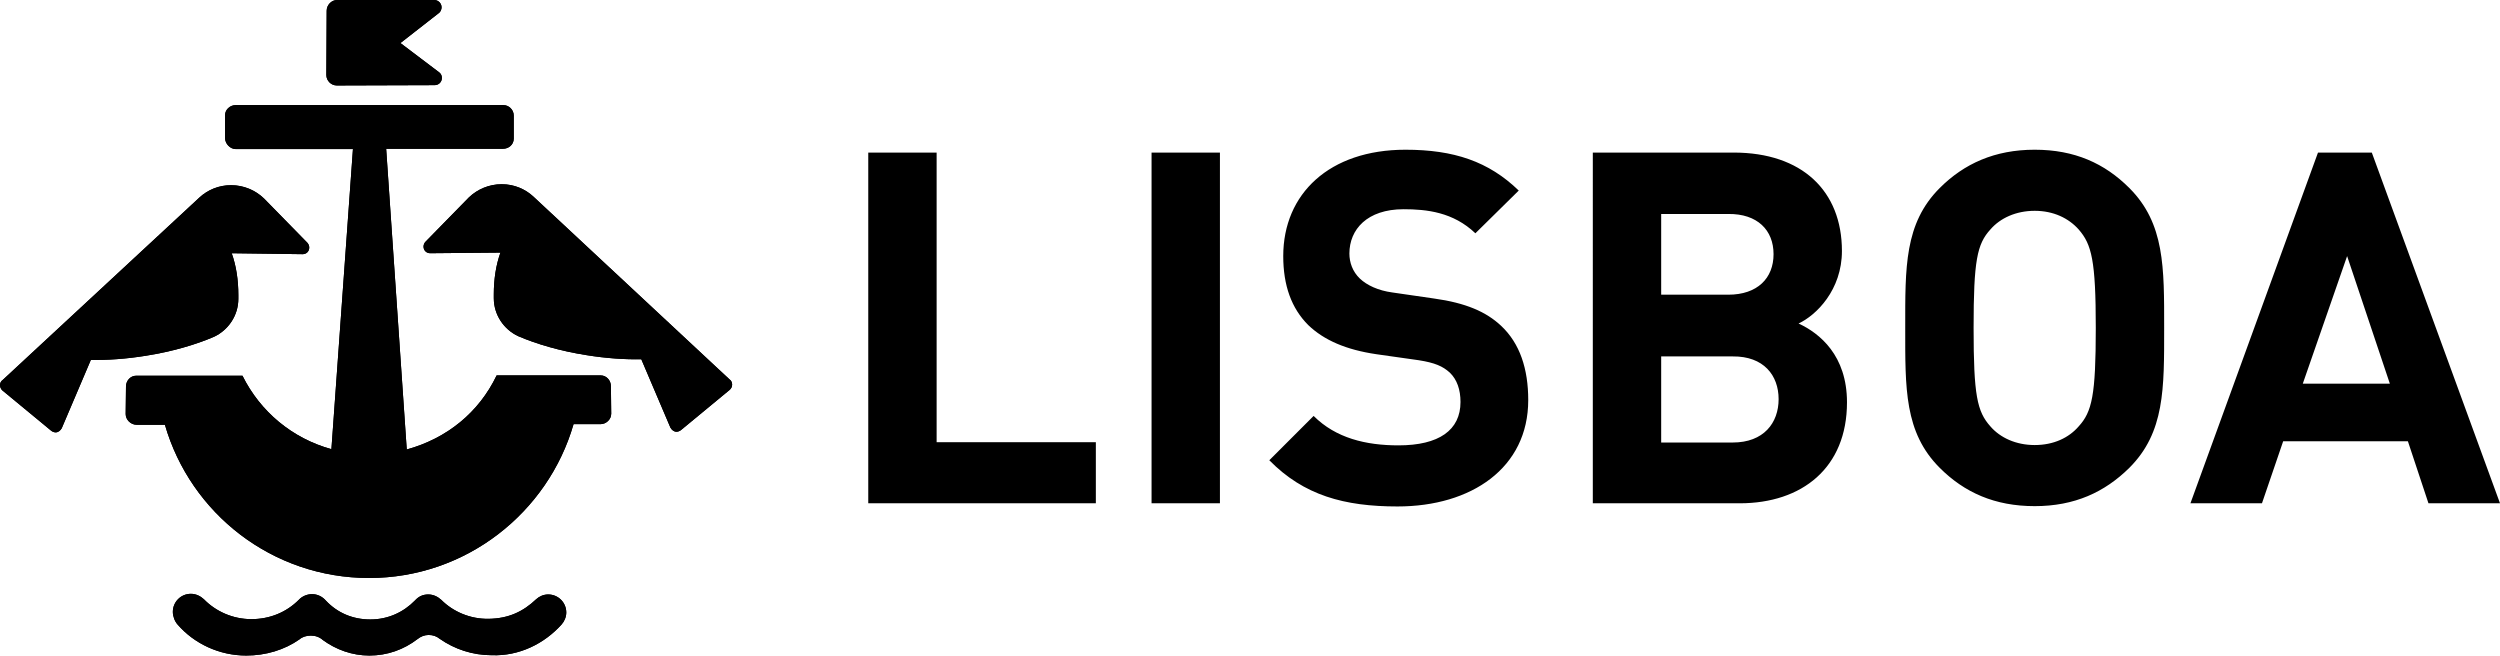 <?xml version="1.0" encoding="UTF-8" standalone="no"?>
<svg
   version="1.1"
   id="Camada_1"
   x="0px"
   y="0px"
   viewBox="0 0 789.8 207.1"
   style="enable-background:new 0 0 789.8 207.1;"
   xml:space="preserve"
   sodipodi:docname="client-cml.svg"
   inkscape:version="1.2.2 (732a01da63, 2022-12-09)"
   xmlns:inkscape="http://www.inkscape.org/namespaces/inkscape"
   xmlns:sodipodi="http://sodipodi.sourceforge.net/DTD/sodipodi-0.dtd"
   xmlns="http://www.w3.org/2000/svg"
   xmlns:svg="http://www.w3.org/2000/svg"><defs
   id="defs33" /><sodipodi:namedview
   id="namedview31"
   pagecolor="#ffffff"
   bordercolor="#000000"
   borderopacity="0.25"
   inkscape:showpageshadow="2"
   inkscape:pageopacity="0.0"
   inkscape:pagecheckerboard="0"
   inkscape:deskcolor="#d1d1d1"
   showgrid="false"
   inkscape:zoom="1.5332996"
   inkscape:cx="394.89999"
   inkscape:cy="103.69793"
   inkscape:window-width="1920"
   inkscape:window-height="1009"
   inkscape:window-x="-8"
   inkscape:window-y="-8"
   inkscape:window-maximized="1"
   inkscape:current-layer="g28" />
<g
   id="g28">
	<g
   id="g22"
   style="fill:#000000">
		<path
   style="fill:#000000"
   d="M73.2,80c1.4,3.9,2.1,8.4,2.1,13.2c0,0.4,0,0.8,0,1.2c0,5.3-3.2,9.9-7.7,12    c-5.8,2.5-13.3,4.7-21.6,6c-6.2,1-12.1,1.4-17.3,1.3l-9.2,21.6c-0.4,0.7-1.1,1.3-1.9,1.3c-0.5,0-1-0.2-1.4-0.5L0.7,123.3    c-0.4-0.4-0.7-1-0.7-1.6c0-0.7,0.3-1.3,0.9-1.7L63,62.4c2.6-2.4,6.1-3.9,10-3.9c4,0,7.7,1.6,10.4,4.2l13.8,14.1    c0.3,0.4,0.5,0.9,0.5,1.4c0,1.2-0.9,2.1-2.1,2.1L73.2,80z"
   id="path2" />
		<path
   style="fill:#000000"
   d="M73.2,80c1.4,3.9,2.1,8.4,2.1,13.2c0,0.4,0,0.8,0,1.2c0,5.3-3.2,9.9-7.7,12    c-5.8,2.5-13.3,4.7-21.6,6c-6.2,1-12.1,1.4-17.3,1.3l-9.2,21.6c-0.4,0.7-1.1,1.3-1.9,1.3c-0.5,0-1-0.2-1.4-0.5L0.7,123.3    c-0.4-0.4-0.7-1-0.7-1.6c0-0.7,0.3-1.3,0.9-1.7L63,62.4c2.6-2.4,6.1-3.9,10-3.9c4,0,7.7,1.6,10.4,4.2l13.8,14.1    c0.3,0.4,0.5,0.9,0.5,1.4c0,1.2-0.9,2.1-2.1,2.1L73.2,80z"
   id="path4" />
		<path
   style="fill:#000000"
   d="M177.4,197.3c0.9-1,1.5-2.4,1.5-3.8c0-3.2-2.6-5.7-5.7-5.7c-1.5,0-2.8,0.6-3.8,1.5    c-4.1,3.9-8.7,6.1-15,6.2c-5.8,0.1-11.2-2.2-15-6c-1.1-1-2.5-1.7-4.1-1.7c-1.8,0-3.1,0.7-4.2,1.9c-3.6,3.7-8.5,6-14.1,6    s-10.4-2.1-14-5.9c-1.1-1.3-2.7-2.1-4.4-2.1c-1.6,0-3.2,0.7-4.2,1.8c-3.9,3.9-9.1,6.1-15,6.1c-5.8,0-11.2-2.4-15-6.3    c-1.1-1-2.5-1.7-4.1-1.7c-3.2,0-5.7,2.6-5.7,5.7c0,1.4,0.6,3,1.5,4c5.2,6,13.1,9.8,21.7,9.8c6.2,0,12.1-1.8,16.8-5.1    c0.9-0.8,2.2-1.2,3.6-1.2c1.5,0,2.8,0.5,3.8,1.4c4.1,3,9.2,4.9,14.7,4.9c5.7,0,10.9-1.9,15.2-5.2c1-0.8,2.2-1.3,3.5-1.3    c1.4,0,2.5,0.4,3.5,1.2c4.7,3.3,10.4,5.2,16.5,5.2C164.1,207.3,172,203.3,177.4,197.3"
   id="path6" />
		<path
   style="fill:#000000"
   d="M177.4,197.3c0.9-1,1.5-2.4,1.5-3.8c0-3.2-2.6-5.7-5.7-5.7c-1.5,0-2.8,0.6-3.8,1.5    c-4.1,3.9-8.7,6.1-15,6.2c-5.8,0.1-11.2-2.2-15-6c-1.1-1-2.5-1.7-4.1-1.7c-1.8,0-3.1,0.7-4.2,1.9c-3.6,3.7-8.5,6-14.1,6    s-10.4-2.1-14-5.9c-1.1-1.3-2.7-2.1-4.4-2.1c-1.6,0-3.2,0.7-4.2,1.8c-3.9,3.9-9.1,6.1-15,6.1c-5.8,0-11.2-2.4-15-6.3    c-1.1-1-2.5-1.7-4.1-1.7c-3.2,0-5.7,2.6-5.7,5.7c0,1.4,0.6,3,1.5,4c5.2,6,13.1,9.8,21.7,9.8c6.2,0,12.1-1.8,16.8-5.1    c0.9-0.8,2.2-1.2,3.6-1.2c1.5,0,2.8,0.5,3.8,1.4c4.1,3,9.2,4.9,14.7,4.9c5.7,0,10.9-1.9,15.2-5.2c1-0.8,2.2-1.3,3.5-1.3    c1.4,0,2.5,0.4,3.5,1.2c4.7,3.3,10.4,5.2,16.5,5.2C164.1,207.3,172,203.3,177.4,197.3z"
   id="path8" />
		<path
   style="fill:#000000"
   d="M162.3,36.5c0-1.8-1.5-3.3-3.3-3.3l0,0H74.5c-1.8,0-3.4,1.4-3.4,3.2v7.2c0,1.8,1.6,3.5,3.4,3.5h37    l-6.8,94.8c-12.4-3.4-22.5-11.9-28.1-23.2H43c-1.8,0-3.2,1.6-3.2,3.4l-0.1,8.7c0,1.8,1.6,3.4,3.5,3.4h8.9    c8.1,28,33.9,48.4,64.5,48.4s56.5-20.6,64.6-48.6h8.5c1.8,0,3.4-1.5,3.4-3.3L193,122c0-1.8-1.4-3.4-3.2-3.4h-32.9    c-5.6,11.7-15.7,19.9-28.4,23.4L122,47h36.9c1.8,0,3.4-1.3,3.4-3.2L162.3,36.5z"
   id="path10" />
		<path
   style="fill:#000000"
   d="M162.3,36.5c0-1.8-1.5-3.3-3.3-3.3l0,0H74.5c-1.8,0-3.4,1.4-3.4,3.2v7.2c0,1.8,1.6,3.5,3.4,3.5h37    l-6.8,94.8c-12.4-3.4-22.5-11.9-28.1-23.2H43c-1.8,0-3.2,1.6-3.2,3.4l-0.1,8.7c0,1.8,1.6,3.4,3.5,3.4h8.9    c8.1,28,33.9,48.4,64.5,48.4s56.5-20.6,64.6-48.6h8.5c1.8,0,3.4-1.5,3.4-3.3L193,122c0-1.8-1.4-3.4-3.2-3.4h-32.9    c-5.6,11.7-15.7,19.9-28.4,23.4L122,47h36.9c1.8,0,3.4-1.3,3.4-3.2L162.3,36.5z"
   id="path12" />
		<path
   style="fill:#000000"
   d="M137.3,26.9c1.3,0,2.3-1,2.3-2.3c0-0.7-0.3-1.3-0.8-1.7l-12.3-9.3L138.8,4c0.4-0.4,0.7-1,0.7-1.7    c0-1.3-1.1-2.3-2.3-2.3h-30.7c-1.8,0-3.3,1.6-3.3,3.4l-0.1,20.3c0,1.8,1.5,3.3,3.3,3.3L137.3,26.9z"
   id="path14" />
		<path
   style="fill:#000000"
   d="M137.3,26.9c1.3,0,2.3-1,2.3-2.3c0-0.7-0.3-1.3-0.8-1.7l-12.3-9.3L138.8,4c0.4-0.4,0.7-1,0.7-1.7    c0-1.3-1.1-2.3-2.3-2.3h-30.7c-1.8,0-3.3,1.6-3.3,3.4l-0.1,20.3c0,1.8,1.5,3.3,3.3,3.3L137.3,26.9z"
   id="path16" />
		<path
   style="fill:#000000"
   d="M158.1,79.8c-1.4,3.9-2.1,8.4-2.1,13.2c0,0.4,0,0.8,0,1.2c0,5.3,3.2,9.9,7.7,12    c5.8,2.5,13.3,4.7,21.6,6c6.2,1,12.1,1.4,17.3,1.3l9.2,21.6c0.4,0.7,1.1,1.3,1.9,1.3c0.5,0,1-0.2,1.4-0.5l15.5-12.8    c0.4-0.4,0.7-0.9,0.7-1.6c0-0.7-0.3-1.3-0.9-1.7l-61.9-57.7c-2.6-2.4-6.1-3.9-10-3.9c-4,0-7.7,1.6-10.4,4.2l-13.8,14.1    c-0.3,0.4-0.5,0.9-0.5,1.4c0,1.2,0.9,2.1,2.1,2.1L158.1,79.8z"
   id="path18" />
		<path
   style="fill:#000000"
   d="M158.1,79.8c-1.4,3.9-2.1,8.4-2.1,13.2c0,0.4,0,0.8,0,1.2c0,5.3,3.2,9.9,7.7,12    c5.8,2.5,13.3,4.7,21.6,6c6.2,1,12.1,1.4,17.3,1.3l9.2,21.6c0.4,0.7,1.1,1.3,1.9,1.3c0.5,0,1-0.2,1.4-0.5l15.5-12.8    c0.4-0.4,0.7-0.9,0.7-1.6c0-0.7-0.3-1.3-0.9-1.7l-61.9-57.7c-2.6-2.4-6.1-3.9-10-3.9c-4,0-7.7,1.6-10.4,4.2l-13.8,14.1    c-0.3,0.4-0.5,0.9-0.5,1.4c0,1.2,0.9,2.1,2.1,2.1L158.1,79.8z"
   id="path20" />
	</g>
	<g
   id="g26">
		<path
   style="fill:#000000;fill-opacity:1"
   d="M755,121.2h-27.5l14-40.3L755,121.2z M789.8,159L749.3,48.2h-17L692,159h22.6l6.7-19.6h39.4    l6.5,19.6H789.8z M662.1,103.6c0,21.3-1.2,26.5-5.4,31.1c-3.1,3.6-7.9,5.9-13.9,5.9c-5.9,0-10.9-2.3-14-5.9    c-4.2-4.7-5.3-9.8-5.3-31.1s1.1-26.5,5.3-31.1c3.1-3.6,8.1-5.9,14-5.9s10.7,2.3,13.9,5.9C660.8,77.2,662.1,82.3,662.1,103.6     M683.7,103.6c0-19.1,0.2-33-11-44.2c-7.8-7.8-17.3-12.1-29.9-12.1c-12.6,0-22.3,4.4-30,12.1c-11.2,11.2-10.9,25.1-10.9,44.2    s-0.3,33,10.9,44.2c7.8,7.8,17.4,12.1,30,12.1s22.1-4.4,29.9-12.1C683.9,136.6,683.7,122.8,683.7,103.6 M560.3,80.3    c0,7.6-5.1,12.8-14.3,12.8h-21.2V67.6H546C555.2,67.5,560.3,72.7,560.3,80.3 M561.9,126.1c0,7.5-4.7,13.7-14.5,13.7h-22.6v-27.2    h22.6C557.2,112.5,561.9,118.6,561.9,126.1 M583.5,127.1c0-14.8-8.6-21.8-15.3-24.9c5.6-2.6,13.7-10.6,13.7-22.9    c0-19-12.6-31.1-34.2-31.1h-44.5V159h46.4C569.3,159,583.5,147.8,583.5,127.1 M482.8,126.4c0-9.8-2.6-17.9-8.6-23.5    c-4.7-4.4-11.1-7.2-21.2-8.6l-13.1-1.9c-4.5-0.6-8.1-2.3-10.3-4.4c-2.3-2.2-3.3-5.1-3.3-7.9c0-7.6,5.6-14,17.1-14    c7.3,0,15.7,0.9,22.7,7.6l13.7-13.5c-9.5-9.2-20.5-12.9-35.8-12.9c-24,0-38.6,13.9-38.6,33.6c0,9.3,2.6,16.5,7.9,21.8    c5,4.8,12,7.8,21.5,9.2l13.4,1.9c5.1,0.8,7.6,1.9,9.8,3.9c2.3,2.2,3.4,5.4,3.4,9.3c0,8.9-6.8,13.7-19.6,13.7    c-10.3,0-19.8-2.3-26.8-9.3l-14,14c10.9,11.1,23.7,14.6,40.5,14.6C464.9,160,482.8,147.8,482.8,126.4 M385.4,48.2h-21.6V159h21.6    V48.2z M346.2,159v-19.3h-50.3V48.2h-21.6V159H346.2z"
   id="path24" />
	</g>
</g>
</svg>
